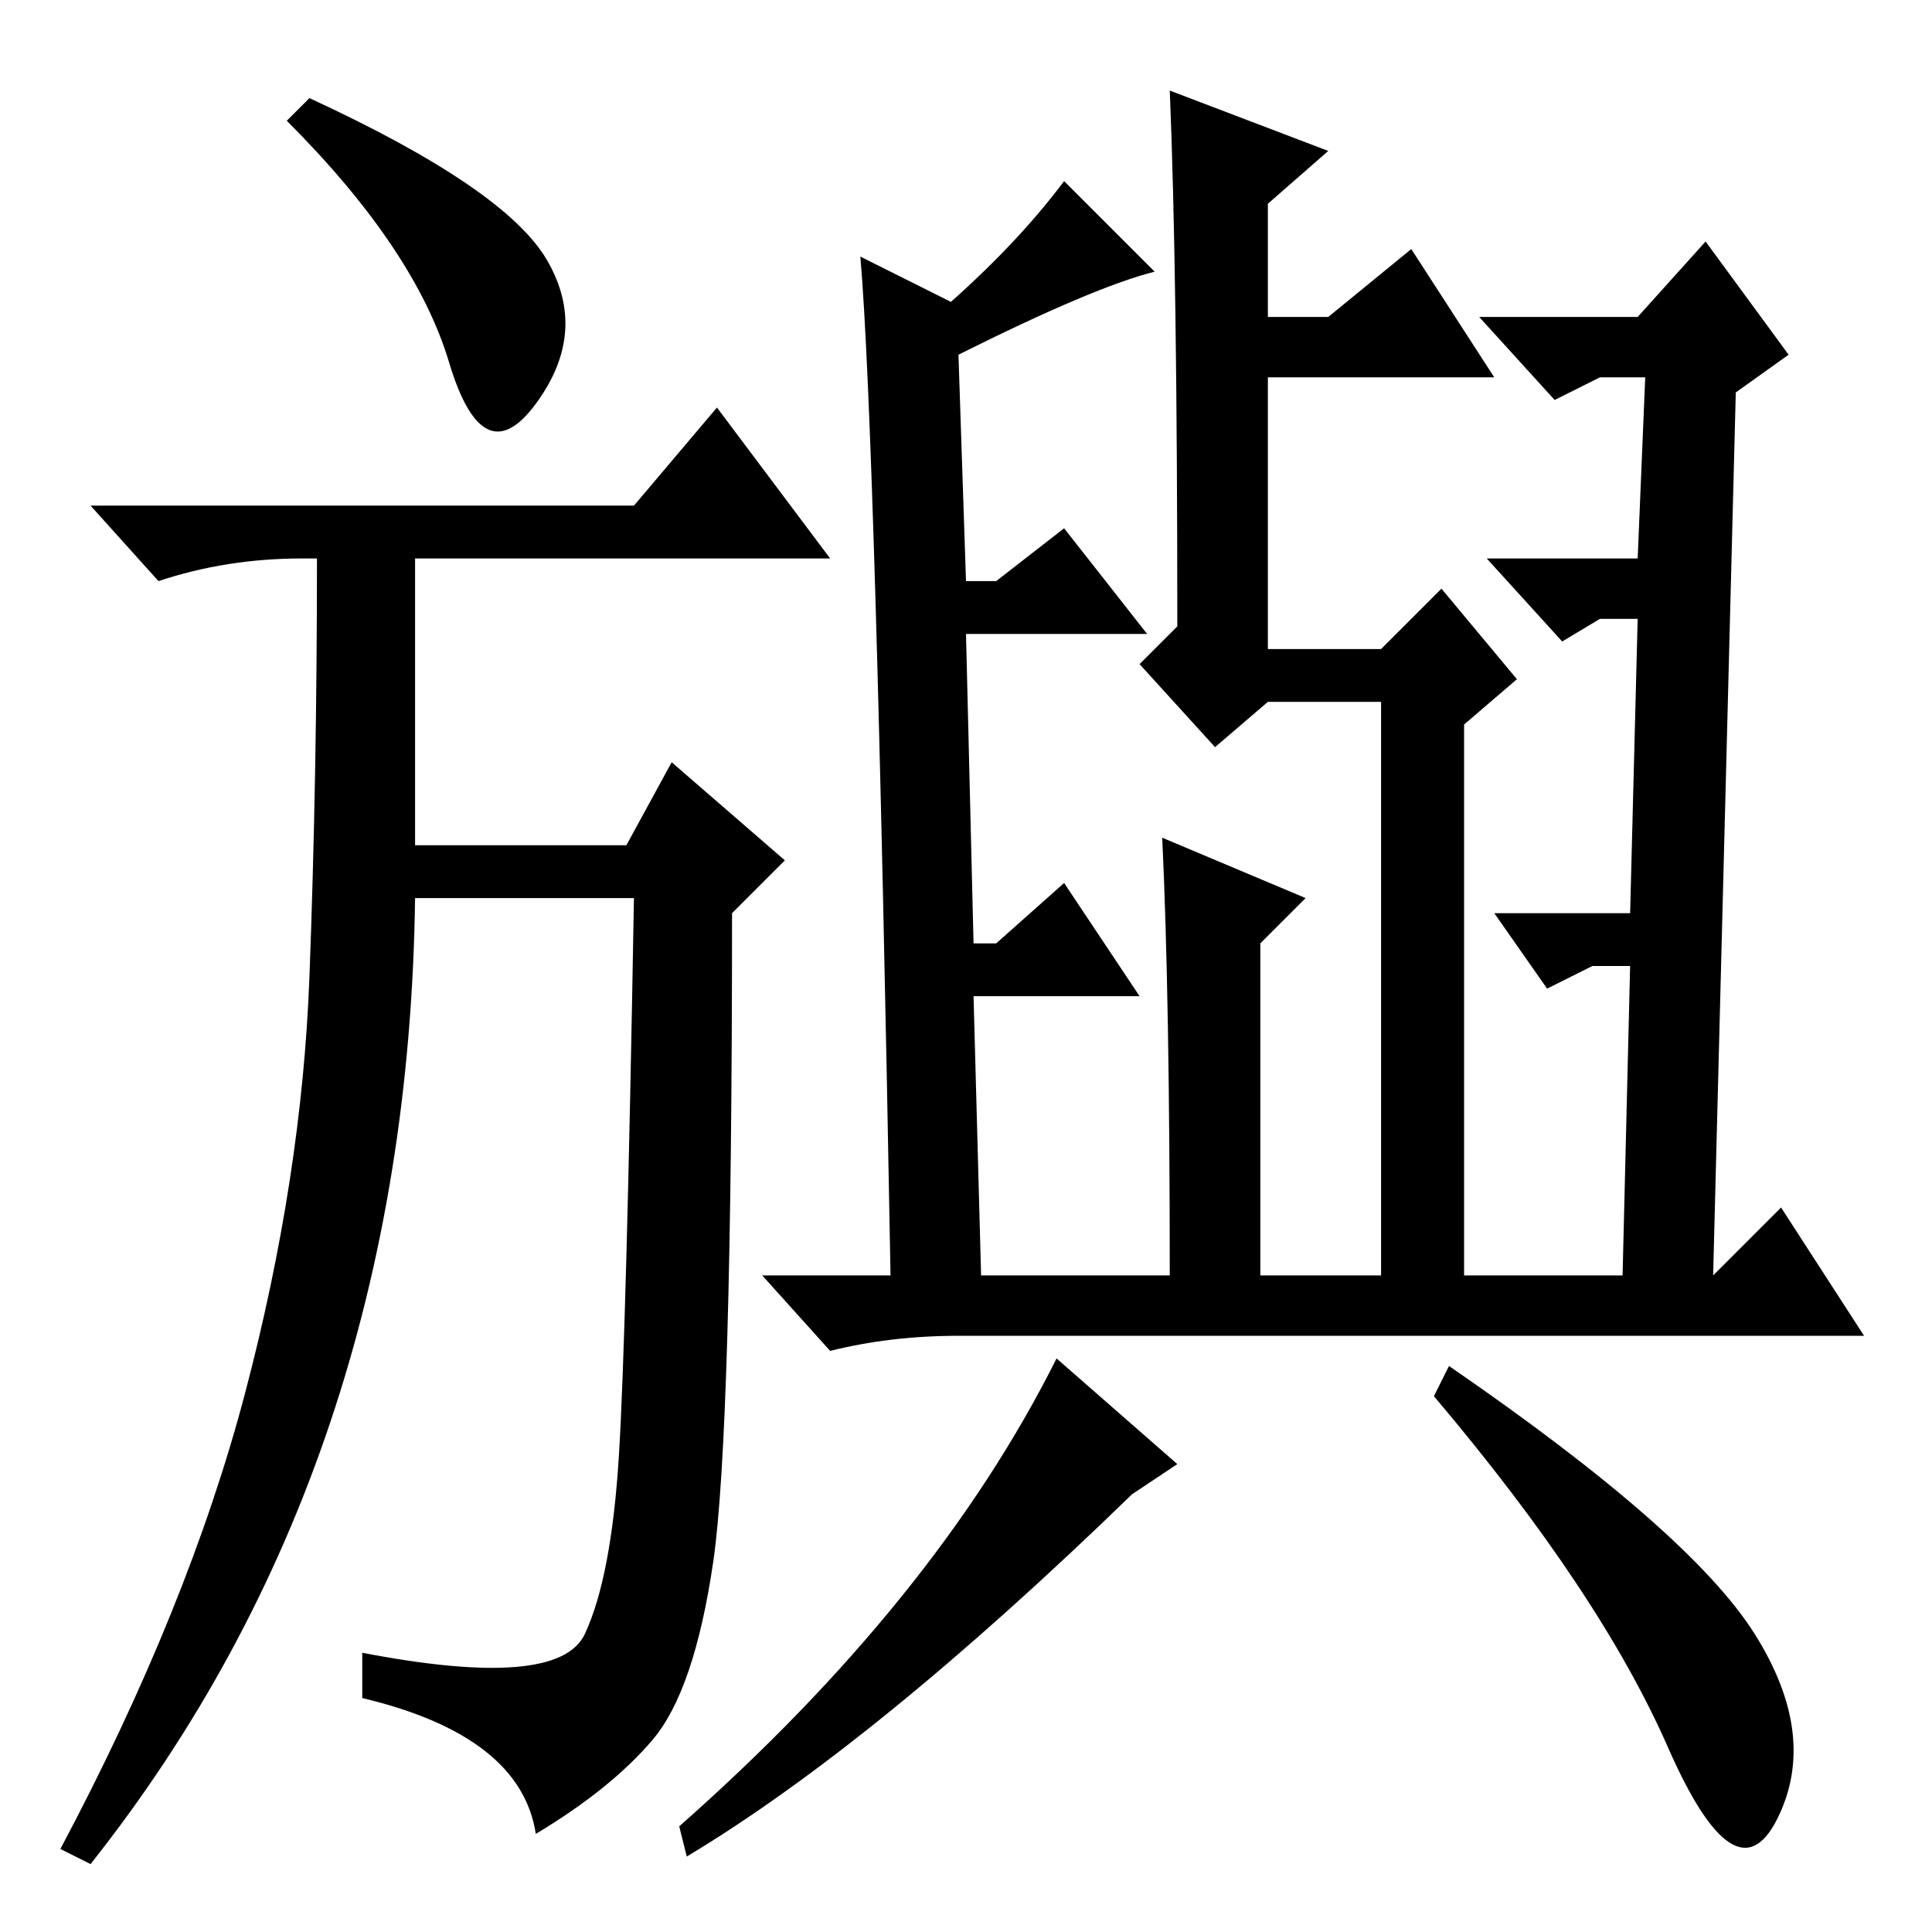 <?xml version="1.0" standalone="no"?>
<!DOCTYPE svg PUBLIC "-//W3C//DTD SVG 1.1//EN" "http://www.w3.org/Graphics/SVG/1.1/DTD/svg11.dtd" >
<svg xmlns="http://www.w3.org/2000/svg" xmlns:xlink="http://www.w3.org/1999/xlink" version="1.1" viewBox="0 -36 256 256">
  <g transform="matrix(1 0 0 -1 0 220)">
   <path fill="currentColor"
d="M48 31v6q26 -5 29.5 2.5t4.5 23.5t2 74h-29q-1 -75 -43 -128l-4 2q17 32 24.5 60.5t8.5 55t1 55.5h-2q-10 0 -19 -3l-9 10h72l11 13l15 -20h-55v-38h28l6 11l15 -13l-7 -7q0 -69 -2.5 -86t-8 -23.5t-15.5 -12.5q-2 13 -23 18zM72.5 221.5q5.5 -9.5 -1.5 -19t-11.5 5.5
t-21.5 32l3 3q26 -12 31.5 -21.5zM150 58q-34 -33 -59 -48l-1 4q34 30 50 62l16 -14zM232.5 39.5q8.5 -13.5 3 -24.5t-14.5 9.5t-31 46.5l2 4q32 -22 40.5 -35.5zM155 244l21 -8l-8 -7v-15h8l11 9l11 -17h-30v-36h15l8 8l10 -12l-7 -6v-73h21l1 41h-5l-6 -3l-7 10h18l1 39
h-5l-5 -3l-10 11h20l1 24h-6l-6 -3l-10 11h21l9 10l11 -15l-7 -5l-3 -117l9 9l11 -17h-120q-9 0 -17 -2l-9 10h17q-2 112 -4 135l12 -6q9 8 15 16l12 -12q-8 -2 -26 -11l1 -30h4l9 7l11 -14h-24l1 -41h3l9 8l10 -15h-22l1 -37h53v76h-15l-7 -6l-10 11l5 5q0 47 -1 71z
M167 87h-12q0 37 -1 58l19 -8l-6 -6v-44z" />
  </g>

</svg>

